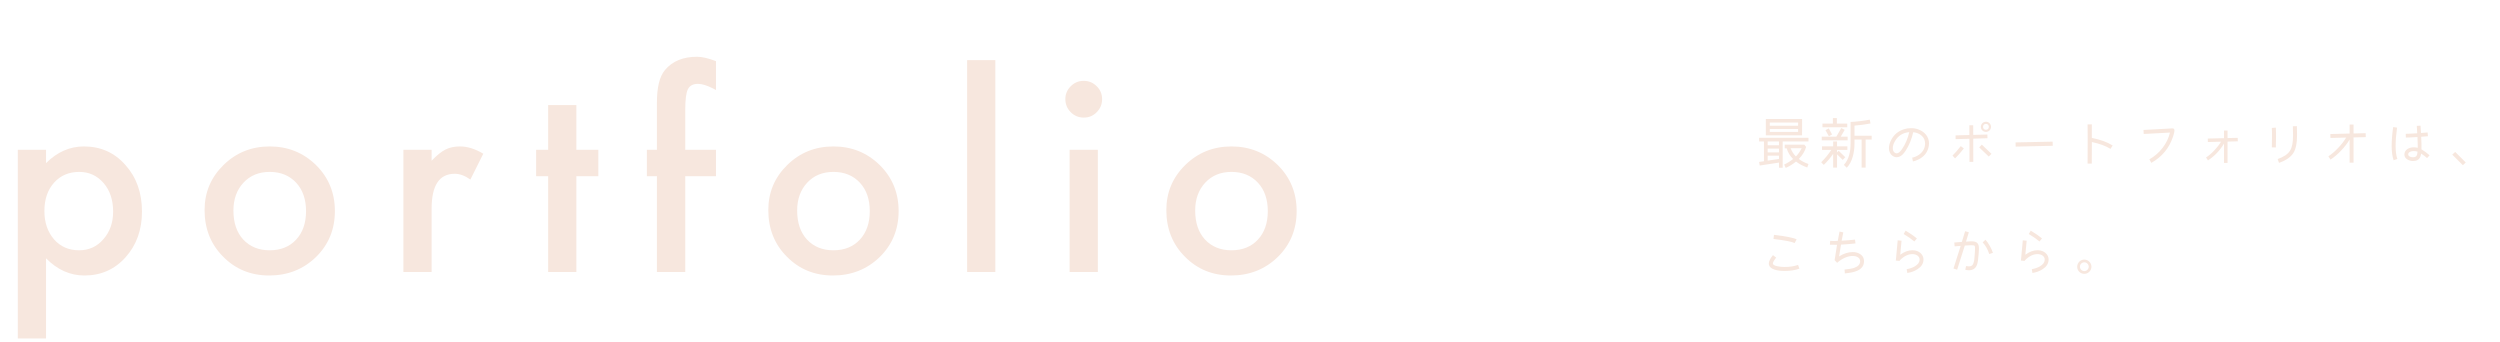 <svg width="1103" height="151" viewBox="0 0 1103 151" fill="none" xmlns="http://www.w3.org/2000/svg">
<path d="M779.08 52.512V59.712H795.064L795.088 52.512H779.08ZM793.312 55.464H780.832V54.072H793.336L793.312 55.464ZM780.832 58.2V56.904H793.312V58.2H780.832ZM797.896 60.792H776.128V62.4H778.264V71.136L776.128 71.448L776.392 73.032L784.888 71.736V73.992H786.52V62.4H797.896V60.792ZM779.896 64.104V62.4H784.888V64.104H779.896ZM797.896 72.36C796.288 71.808 794.872 71.064 793.648 70.128C795.256 68.496 796.312 66.72 796.864 64.824L796.072 63.816H787.408V65.448H788.296C788.776 67.2 789.712 68.76 791.104 70.152C789.928 71.112 788.632 71.928 787.168 72.6L787.864 74.088C789.568 73.32 791.08 72.384 792.4 71.28C793.816 72.36 795.472 73.248 797.368 73.896L797.896 72.36ZM794.896 65.376C794.296 66.648 793.456 67.92 792.352 69.024C791.272 67.944 790.504 66.672 790.024 65.376H794.896ZM779.896 67.248V65.568H784.888V67.248H779.896ZM779.896 70.872V68.688H784.888V70.128L779.896 70.872ZM815.008 54.528H810.424V52.08H808.672V54.528H804.064V56.136H815.008V54.528ZM825.784 59.88H818.2V55.416C820.504 55.248 822.856 54.936 825.256 54.48L824.944 52.8C822.136 53.328 819.328 53.664 816.472 53.808V63.384C816.472 66.72 815.824 70.224 813.52 72.744L814.792 74.016C817.288 71.424 818.2 67.128 818.2 63.384V61.56H821.344V73.944H823.12V61.56H825.784V59.88ZM815.176 60.312H812.128L813.88 57.288L812.368 56.496L810.184 60.312H803.752V61.92H815.176V60.312ZM806.848 56.64L805.408 57.432L806.896 60.12L808.312 59.328L806.848 56.64ZM815.056 64.56H810.496V62.4H808.792V64.56H803.872V66.144H807.976C806.608 68.208 805.12 70.008 803.512 71.568L804.64 72.744C806.104 71.376 807.496 69.768 808.792 67.872V73.944H810.496V68.088L813.016 70.536L814.144 69.36L811.216 66.528L810.496 67.248V66.144H815.056V64.56ZM850.984 64.392C851.056 64.008 851.08 63.624 851.08 63.264C851.08 60.384 849.208 58.104 846.304 57.072C845.296 56.712 844.24 56.544 843.112 56.544C842.032 56.544 840.976 56.712 839.968 57.048C837.568 57.816 835.768 59.28 834.568 61.416C833.776 62.832 833.392 64.152 833.392 65.376C833.392 66.12 833.536 66.792 833.848 67.416C834.112 67.968 834.472 68.4 834.928 68.712C835.528 69.144 836.152 69.36 836.8 69.36C837.784 69.36 838.696 68.928 839.56 68.04C839.896 67.704 840.28 67.2 840.736 66.528C842.296 64.152 843.424 61.416 844.12 58.32C845.584 58.488 846.808 58.992 847.768 59.808C848.824 60.72 849.352 61.896 849.352 63.312C849.352 64.2 849.16 65.064 848.752 65.904C848.296 66.816 847.6 67.608 846.64 68.28C845.704 68.928 844.696 69.36 843.664 69.552L843.976 71.232C844.672 71.088 845.464 70.824 846.304 70.416C848.968 69.144 850.528 67.128 850.984 64.392ZM842.368 58.296C841.72 61.128 840.664 63.6 839.224 65.712C838.36 67.008 837.544 67.656 836.8 67.656C836.488 67.656 836.2 67.56 835.936 67.344C835.384 66.936 835.096 66.288 835.096 65.352C835.096 64.416 835.408 63.384 836.056 62.28C837.424 59.88 839.512 58.56 842.368 58.296ZM878.44 55.968C878.44 54.72 877.432 53.712 876.208 53.712C874.96 53.712 873.952 54.72 873.952 55.968C873.952 57.192 874.96 58.2 876.208 58.2C877.432 58.2 878.44 57.192 878.44 55.968ZM877.48 55.968C877.48 56.712 876.952 57.264 876.208 57.264C875.44 57.264 874.912 56.712 874.912 55.968C874.912 55.2 875.44 54.648 876.208 54.648C876.952 54.648 877.48 55.2 877.48 55.968ZM876.832 59.352L870.592 59.52L870.568 55.272H868.888V59.568L862.792 59.736L862.816 61.392L868.912 61.224L868.936 71.424H870.616L870.592 61.176L876.88 60.984L876.832 59.352ZM878.632 67.872C877.672 66.912 876.256 65.568 874.384 63.816L873.232 65.04C875.056 66.744 876.472 68.088 877.456 69.072L878.632 67.872ZM865.096 64.464C863.656 66.312 862.432 67.704 861.448 68.64L862.576 69.888C863.656 68.88 864.952 67.416 866.44 65.496L865.096 64.464ZM905.632 62.496L889.264 62.832L889.312 64.68L905.656 64.32L905.632 62.496ZM932.104 64.2C929.824 62.736 926.752 61.608 922.912 60.84V54.864L921.04 54.888C921.064 57.936 921.088 60.024 921.088 61.104L921.04 72.168L922.888 72.192C922.912 70.032 922.936 66.864 922.936 62.664C926.416 63.408 929.152 64.416 931.144 65.688L932.104 64.2ZM959.368 57.624C959.368 56.976 959.08 56.64 958.48 56.64C958.336 56.64 956.92 56.712 954.256 56.88C950.536 57.096 947.704 57.24 945.712 57.336L945.808 59.112L957.4 58.488C956.8 60.96 955.696 63.24 954.088 65.304C952.48 67.368 950.56 69.024 948.304 70.296L949.168 71.856C953.896 69.192 957.112 65.304 958.768 60.192C959.176 58.992 959.368 58.128 959.368 57.624ZM987.28 60.816L982.792 60.912V57.6H981.232V60.96L974.08 61.128L974.104 62.664L979.912 62.52C979.144 63.816 978.16 65.088 976.96 66.36C975.784 67.608 974.56 68.64 973.312 69.48L974.152 70.776C977.056 68.88 979.408 66.408 981.232 63.36V71.88H982.792V62.472L987.328 62.352L987.28 60.816ZM1013.46 59.688C1013.46 58.896 1013.44 57.552 1013.39 55.656L1011.62 55.704C1011.66 57.72 1011.69 59.112 1011.69 59.904C1011.69 62.856 1011.26 65.04 1010.37 66.456C1009.41 68.016 1007.58 69.24 1004.9 70.176L1005.5 71.856C1008.59 70.776 1010.73 69.288 1011.9 67.392C1012.94 65.688 1013.46 63.12 1013.46 59.688ZM1004.18 58.704C1004.18 57.792 1004.15 57 1004.1 56.304L1002.33 56.448C1002.38 57.12 1002.4 57.816 1002.4 58.56V60.648C1002.4 61.752 1002.38 63.216 1002.33 65.016L1004.1 65.064C1004.15 63.24 1004.18 61.656 1004.18 60.336V58.704ZM1043.73 58.752L1038.38 58.896V54.936H1036.65V58.92L1028.15 59.136L1028.18 60.864L1035.14 60.696C1034.22 62.208 1033.05 63.744 1031.61 65.256C1030.19 66.768 1028.75 67.992 1027.29 68.976L1028.22 70.416C1029.81 69.384 1031.37 68.064 1032.88 66.456C1034.42 64.848 1035.66 63.216 1036.65 61.56V71.76H1038.38V60.624L1043.78 60.504L1043.73 58.752ZM1071.93 68.52C1070.75 67.44 1069.55 66.576 1068.35 65.904C1068.4 64.536 1068.35 62.688 1068.23 60.336L1071.21 60.096L1071.06 58.44C1070.25 58.512 1069.26 58.608 1068.14 58.68L1067.94 55.44L1066.29 55.536L1066.48 58.8C1064.56 58.92 1062.88 59.016 1061.42 59.04L1061.46 60.696C1062.93 60.672 1064.63 60.576 1066.58 60.456C1066.67 62.256 1066.72 63.576 1066.72 64.416L1066.7 65.208C1066.12 65.064 1065.54 64.992 1064.94 64.992C1063.86 64.992 1062.95 65.256 1062.16 65.76C1061.27 66.36 1060.82 67.176 1060.82 68.208C1060.82 69.096 1061.25 69.792 1062.11 70.344C1062.86 70.8 1063.7 71.04 1064.63 71.04C1066.26 71.04 1067.34 70.416 1067.85 69.168C1067.99 68.808 1068.11 68.352 1068.21 67.752C1069.12 68.352 1069.98 69 1070.82 69.744L1071.93 68.52ZM1057.7 70.128C1057.19 68.664 1056.95 66.744 1056.95 64.392C1056.95 61.968 1057.17 59.28 1057.58 56.304L1055.87 56.064C1055.42 59.136 1055.2 61.92 1055.2 64.392C1055.2 66.912 1055.49 69.024 1056.06 70.704L1057.7 70.128ZM1066.62 66.912C1066.55 67.8 1066.43 68.376 1066.22 68.688C1065.93 69.144 1065.4 69.384 1064.61 69.384C1064.15 69.384 1063.7 69.288 1063.29 69.12C1062.76 68.88 1062.5 68.544 1062.5 68.136C1062.5 67.632 1062.78 67.224 1063.38 66.96C1063.84 66.744 1064.37 66.648 1064.94 66.648C1065.54 66.648 1066.1 66.744 1066.62 66.912ZM1083.23 67.032L1081.94 68.232L1086.62 72.888L1087.89 71.688L1083.23 67.032ZM792.664 105.6C791.296 104.904 787.96 104.232 782.68 103.608L782.464 105.432C787.528 106.032 790.624 106.632 791.8 107.232L792.664 105.6ZM793.312 116.88C791.584 117.48 789.616 117.792 787.408 117.792C786.352 117.792 785.344 117.696 784.36 117.504C782.92 117.24 782.2 116.808 782.2 116.232C782.2 115.728 782.68 114.864 783.64 113.664L782.224 112.56C781 114.096 780.4 115.32 780.4 116.232C780.4 117.528 781.312 118.464 783.112 119.016C784.288 119.376 785.728 119.544 787.432 119.544C789.832 119.544 791.992 119.208 793.888 118.536L793.312 116.88ZM822.4 115.272C822.4 113.64 821.608 112.464 820 111.744C819.256 111.384 818.416 111.216 817.456 111.216C815.416 111.216 813.4 111.864 811.408 113.136C811.672 111.384 811.96 109.632 812.248 107.928C814.408 107.808 816.544 107.64 818.632 107.4L818.44 105.72C816.544 105.936 814.576 106.08 812.536 106.2C812.776 104.88 813.016 103.656 813.256 102.528L811.6 102.168C811.336 103.44 811.072 104.808 810.808 106.296C809.44 106.344 808.336 106.344 807.472 106.272L807.352 107.976C808.192 108.024 809.248 108.024 810.496 108C810.088 110.4 809.752 112.608 809.464 114.624L809.392 114.72L810.544 115.968C811.552 115.032 812.656 114.312 813.856 113.76C815.176 113.16 816.472 112.872 817.72 112.944C818.368 112.968 818.92 113.088 819.328 113.304C820.24 113.736 820.696 114.384 820.696 115.272C820.696 116.592 819.832 117.552 818.08 118.176C817.096 118.512 815.68 118.752 813.808 118.92L813.952 120.624C816.328 120.408 818.152 120.024 819.424 119.448C821.416 118.56 822.4 117.168 822.4 115.272ZM845.728 105.216C844.336 104.04 842.68 102.888 840.76 101.76L839.896 103.248C841.696 104.304 843.256 105.408 844.624 106.536L845.728 105.216ZM848.632 114.84C848.704 113.976 848.488 113.184 848.032 112.464C847.576 111.792 846.952 111.264 846.136 110.88C845.44 110.568 844.648 110.4 843.808 110.4C841.96 110.4 840.136 111.072 838.384 112.392L838.96 106.2L837.256 106.032L836.44 114.96L838.144 115.128L838.168 114.888C840.112 112.896 842.104 111.984 844.144 112.128C844.648 112.176 845.08 112.272 845.44 112.44C846.52 112.944 847 113.712 846.928 114.72C846.856 115.8 846.136 116.736 844.792 117.528C843.736 118.128 842.56 118.536 841.24 118.752L841.504 120.432C843.256 120.168 844.768 119.592 846.064 118.728C847.648 117.696 848.512 116.4 848.632 114.84ZM872.992 111.816L873.112 109.752C873.112 107.352 872.32 106.464 869.632 106.464C869.416 106.464 868.672 106.512 867.4 106.608L868.648 102.48L867.016 102L865.576 106.728C864.448 106.8 863.32 106.896 862.24 106.992L862.384 108.696L865.048 108.48C863.848 112.344 862.792 115.656 861.88 118.464L863.488 118.992C864.472 116.016 865.6 112.464 866.872 108.336C868.24 108.24 869.176 108.192 869.656 108.192C870.52 108.192 871.024 108.264 871.168 108.432C871.384 108.648 871.432 109.368 871.36 110.592L871.288 111.72C871.192 113.232 871.12 114.192 871.048 114.624C870.832 115.968 870.496 116.808 870.016 117.168C869.704 117.408 869.248 117.528 868.696 117.528C868.336 117.528 867.928 117.48 867.424 117.384L867.088 119.04C867.688 119.16 868.24 119.232 868.744 119.232C870.448 119.232 871.624 118.44 872.224 116.88C872.584 115.992 872.824 114.312 872.992 111.816ZM879.28 111.552C878.968 110.592 878.512 109.584 877.912 108.504C877.264 107.376 876.64 106.464 875.992 105.768L874.744 106.944C876.016 108.288 877 109.992 877.648 112.08L879.28 111.552ZM900.928 105.216C899.536 104.04 897.88 102.888 895.96 101.76L895.096 103.248C896.896 104.304 898.456 105.408 899.824 106.536L900.928 105.216ZM903.832 114.84C903.904 113.976 903.688 113.184 903.232 112.464C902.776 111.792 902.152 111.264 901.336 110.88C900.64 110.568 899.848 110.4 899.008 110.4C897.16 110.4 895.336 111.072 893.584 112.392L894.16 106.2L892.456 106.032L891.64 114.96L893.344 115.128L893.368 114.888C895.312 112.896 897.304 111.984 899.344 112.128C899.848 112.176 900.28 112.272 900.64 112.44C901.72 112.944 902.2 113.712 902.128 114.72C902.056 115.8 901.336 116.736 899.992 117.528C898.936 118.128 897.76 118.536 896.44 118.752L896.704 120.432C898.456 120.168 899.968 119.592 901.264 118.728C902.848 117.696 903.712 116.4 903.832 114.84ZM922.744 117.672C922.744 115.968 921.304 114.528 919.6 114.528C917.872 114.528 916.456 115.944 916.456 117.672C916.456 119.448 917.824 120.816 919.6 120.816C921.328 120.816 922.744 119.4 922.744 117.672ZM921.544 117.672C921.544 118.728 920.656 119.616 919.6 119.616C918.544 119.616 917.656 118.728 917.656 117.672C917.656 116.616 918.544 115.728 919.6 115.728C920.656 115.728 921.544 116.616 921.544 117.672Z" fill="#F7E7DE"/>
<path d="M20.308 149.327H7.857V66.104H20.308V71.97C25.214 67.063 30.784 64.61 37.019 64.61C44.434 64.61 50.539 67.34 55.334 72.8C60.204 78.222 62.639 85.066 62.639 93.329C62.639 101.408 60.222 108.14 55.39 113.526C50.594 118.875 44.544 121.549 37.24 121.549C30.932 121.549 25.288 119.022 20.308 113.969V149.327ZM49.912 93.384C49.912 88.22 48.51 84.014 45.706 80.768C42.866 77.485 39.288 75.843 34.971 75.843C30.397 75.843 26.69 77.429 23.849 80.602C21.009 83.774 19.588 87.943 19.588 93.108C19.588 98.161 21.009 102.33 23.849 105.613C26.653 108.822 30.342 110.427 34.916 110.427C39.232 110.427 42.792 108.804 45.596 105.558C48.473 102.311 49.912 98.254 49.912 93.384ZM90.262 92.665C90.262 84.881 93.047 78.259 98.617 72.8C104.187 67.34 110.975 64.61 118.98 64.61C127.022 64.61 133.847 67.359 139.454 72.855C144.987 78.352 147.754 85.102 147.754 93.108C147.754 101.186 144.969 107.956 139.399 113.415C133.791 118.838 126.911 121.549 118.759 121.549C110.68 121.549 103.911 118.783 98.451 113.249C92.991 107.79 90.262 100.928 90.262 92.665ZM102.988 92.886C102.988 98.272 104.427 102.533 107.305 105.668C110.256 108.841 114.148 110.427 118.98 110.427C123.85 110.427 127.741 108.859 130.656 105.724C133.57 102.588 135.027 98.401 135.027 93.163C135.027 87.924 133.57 83.737 130.656 80.602C127.705 77.429 123.813 75.843 118.98 75.843C114.221 75.843 110.366 77.429 107.415 80.602C104.464 83.774 102.988 87.869 102.988 92.886ZM177.978 66.104H190.428V70.918C192.715 68.52 194.744 66.879 196.515 65.994C198.322 65.071 200.462 64.61 202.934 64.61C206.217 64.61 209.648 65.68 213.226 67.82L207.526 79.219C205.165 77.522 202.86 76.673 200.61 76.673C193.822 76.673 190.428 81.801 190.428 92.056V120H177.978V66.104ZM254.295 77.725V120H241.845V77.725H236.533V66.104H241.845V46.35H254.295V66.104H263.979V77.725H254.295ZM302.336 77.725V120H289.831V77.725H285.404V66.104H289.831V45.298C289.831 38.511 291.011 33.715 293.372 30.912C296.619 27.001 301.34 25.046 307.538 25.046C309.751 25.046 312.536 25.692 315.893 26.983V39.71L314.621 39.046C311.928 37.681 309.714 36.998 307.981 36.998C305.767 36.998 304.273 37.791 303.498 39.378C302.724 40.927 302.336 43.915 302.336 48.342V66.104H315.893V77.725H302.336ZM338.979 92.665C338.979 84.881 341.764 78.259 347.334 72.8C352.905 67.34 359.692 64.61 367.697 64.61C375.739 64.61 382.564 67.359 388.171 72.855C393.705 78.352 396.471 85.102 396.471 93.108C396.471 101.186 393.686 107.956 388.116 113.415C382.509 118.838 375.629 121.549 367.476 121.549C359.397 121.549 352.628 118.783 347.168 113.249C341.709 107.79 338.979 100.928 338.979 92.665ZM351.706 92.886C351.706 98.272 353.145 102.533 356.022 105.668C358.973 108.841 362.865 110.427 367.697 110.427C372.567 110.427 376.459 108.859 379.373 105.724C382.287 102.588 383.744 98.401 383.744 93.163C383.744 87.924 382.287 83.737 379.373 80.602C376.422 77.429 372.53 75.843 367.697 75.843C362.939 75.843 359.084 77.429 356.133 80.602C353.181 83.774 351.706 87.869 351.706 92.886ZM439.145 26.54V120H426.695V26.54H439.145ZM484.365 66.104V120H471.914V66.104H484.365ZM470.033 43.694C470.033 41.517 470.826 39.636 472.412 38.05C473.999 36.463 475.898 35.67 478.112 35.67C480.362 35.67 482.28 36.463 483.867 38.05C485.453 39.599 486.246 41.499 486.246 43.749C486.246 45.999 485.453 47.918 483.867 49.504C482.317 51.09 480.417 51.883 478.167 51.883C475.917 51.883 473.999 51.09 472.412 49.504C470.826 47.918 470.033 45.981 470.033 43.694ZM514.588 92.665C514.588 84.881 517.373 78.259 522.944 72.8C528.514 67.34 535.302 64.61 543.307 64.61C551.349 64.61 558.173 67.359 563.781 72.855C569.314 78.352 572.081 85.102 572.081 93.108C572.081 101.186 569.296 107.956 563.725 113.415C558.118 118.838 551.238 121.549 543.086 121.549C535.007 121.549 528.237 118.783 522.778 113.249C517.318 107.79 514.588 100.928 514.588 92.665ZM527.315 92.886C527.315 98.272 528.754 102.533 531.631 105.668C534.583 108.841 538.474 110.427 543.307 110.427C548.176 110.427 552.068 108.859 554.982 105.724C557.897 102.588 559.354 98.401 559.354 93.163C559.354 87.924 557.897 83.737 554.982 80.602C552.031 77.429 548.139 75.843 543.307 75.843C538.548 75.843 534.693 77.429 531.742 80.602C528.791 83.774 527.315 87.869 527.315 92.886Z" fill="#F7E7DE"/>
</svg>
